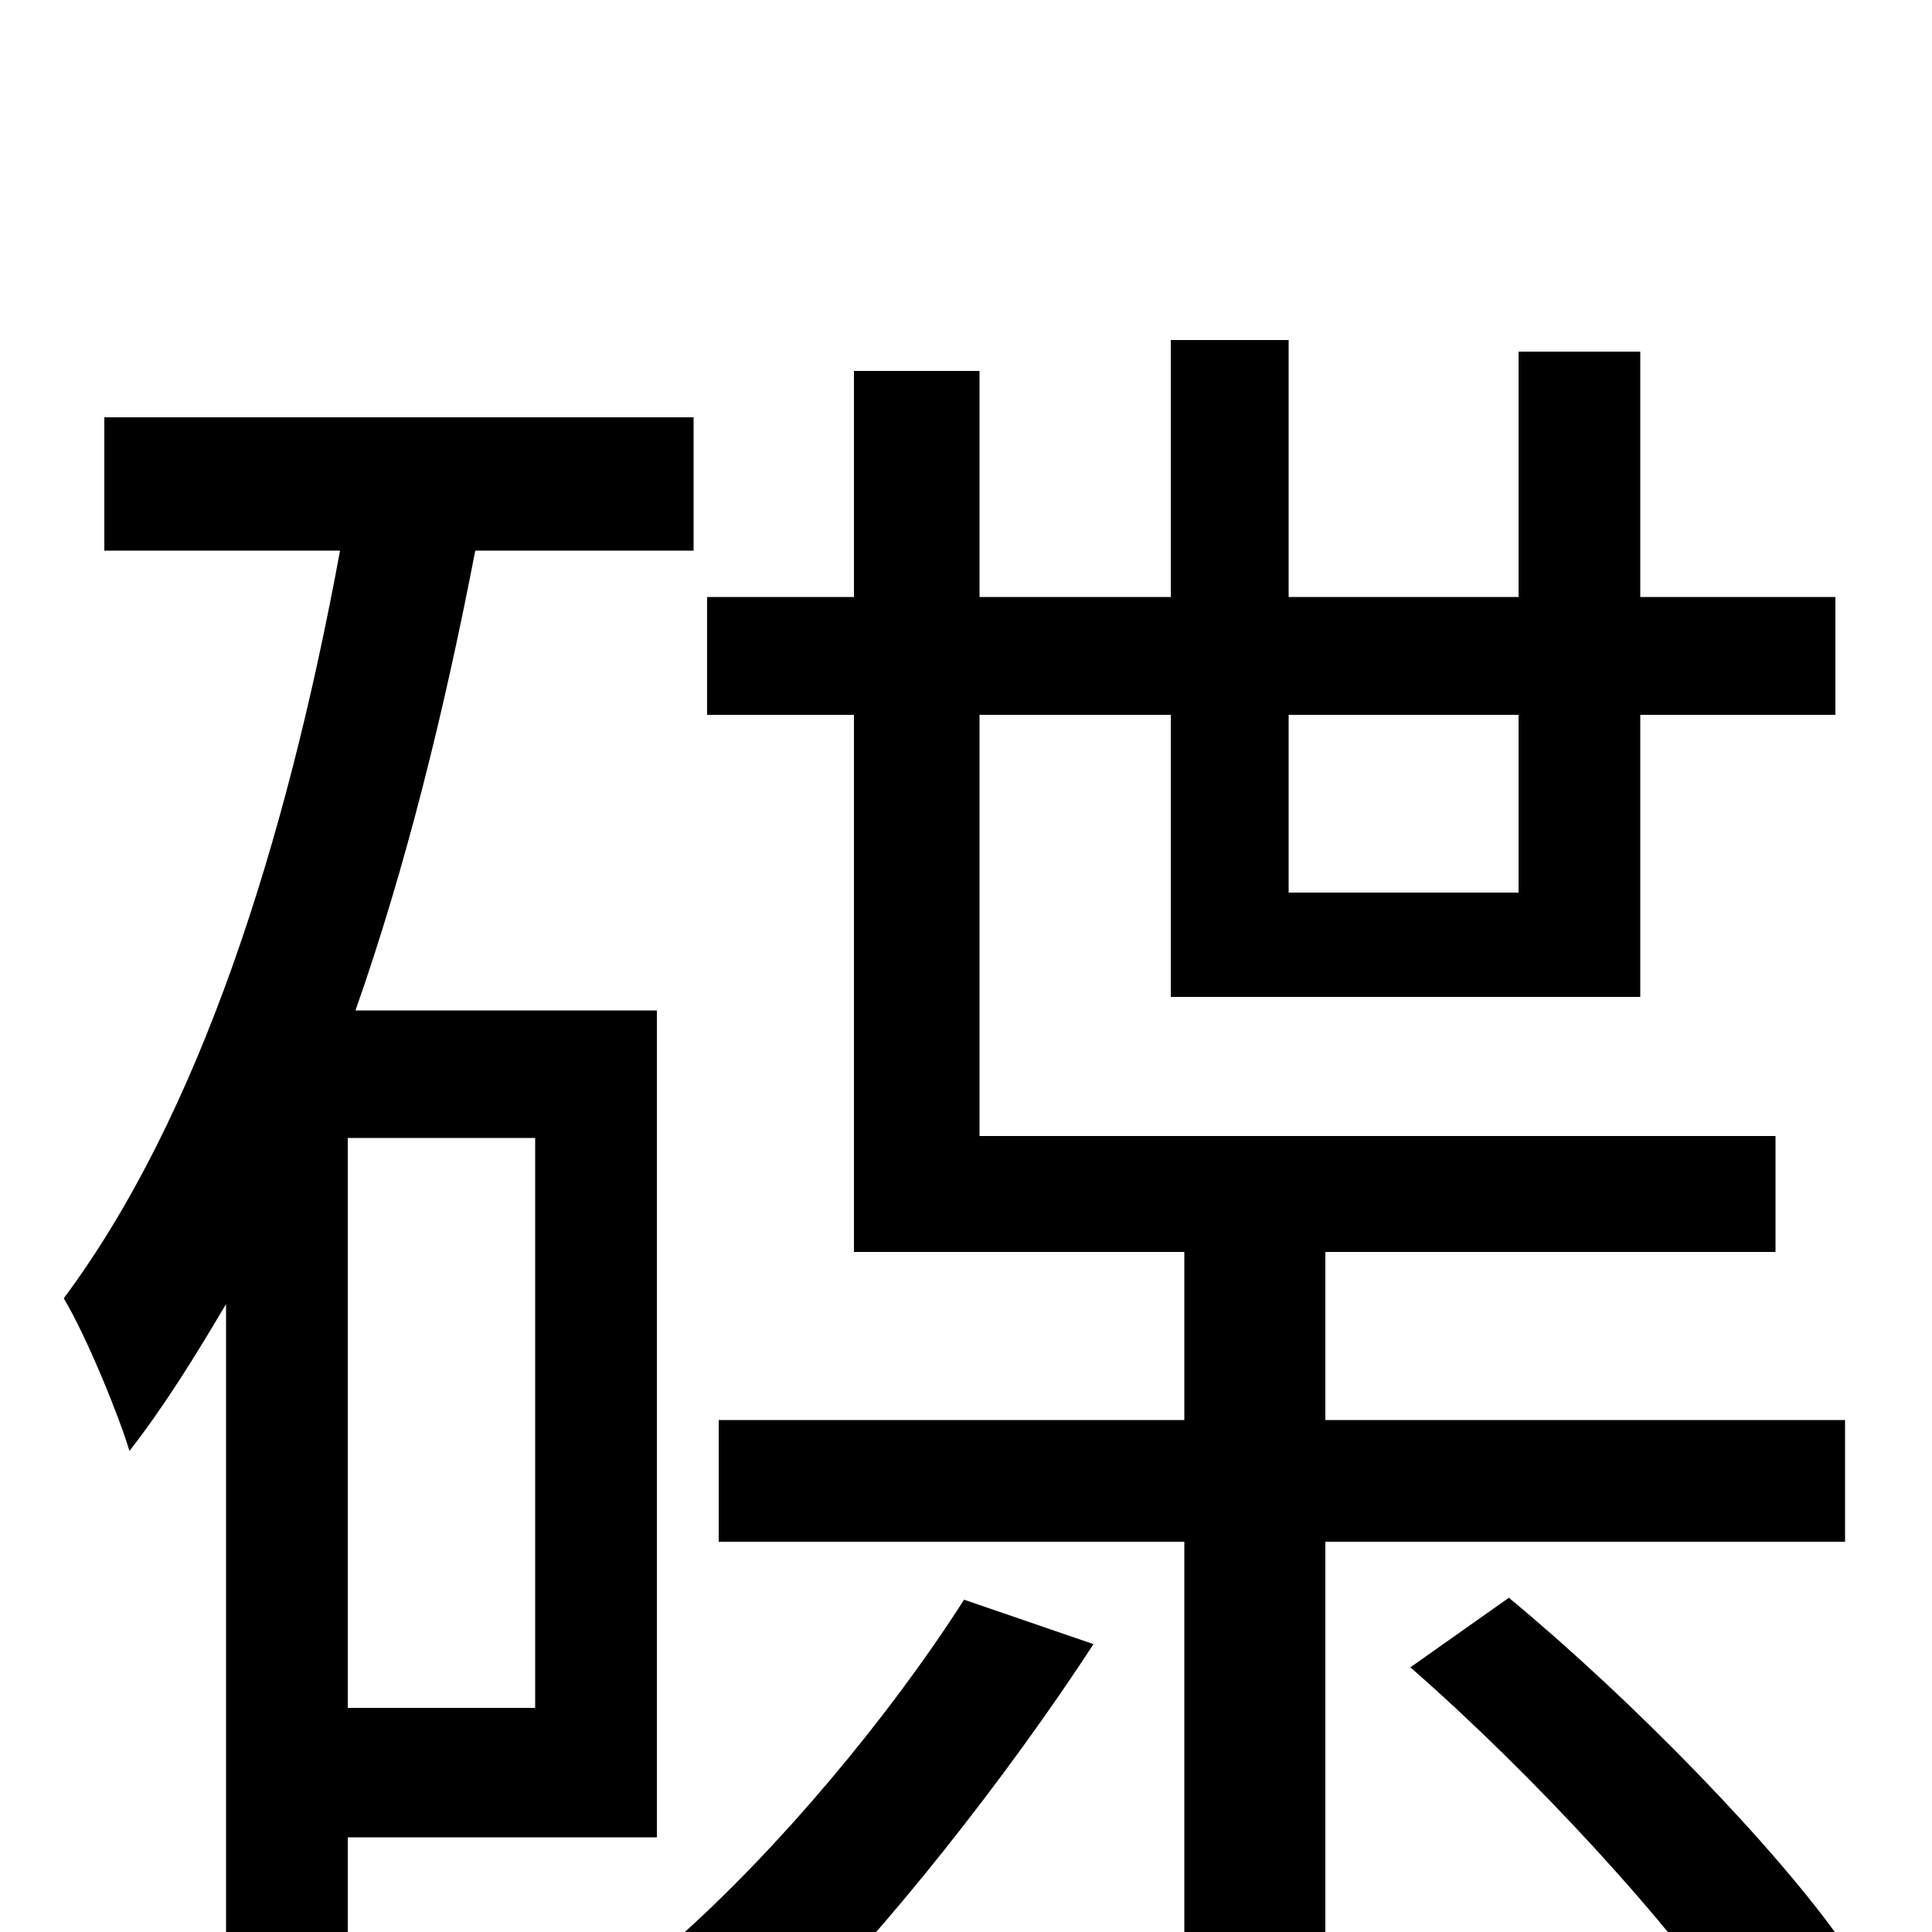 <svg xmlns="http://www.w3.org/2000/svg" viewBox="0 -1000 1000 1000">
	<path fill="#000000" d="M277 -116H180V-411H277ZM359 -715V-784H54V-715H176C148 -563 103 -422 33 -328C45 -308 62 -266 67 -249C85 -272 101 -298 117 -325V31H180V-49H340V-477H184C210 -551 230 -632 246 -715ZM499 -172C460 -111 403 -43 350 4C365 15 393 39 405 52C458 0 521 -80 566 -149ZM730 -137C793 -82 866 -3 900 49L954 6C919 -44 845 -120 781 -173ZM786 -630V-538H667V-630ZM686 -265V-352H919V-412H507V-630H606V-484H849V-630H950V-691H849V-818H786V-691H667V-824H606V-691H507V-808H442V-691H366V-630H442V-352H613V-265H372V-202H613V75H686V-202H955V-265Z"/>
</svg>